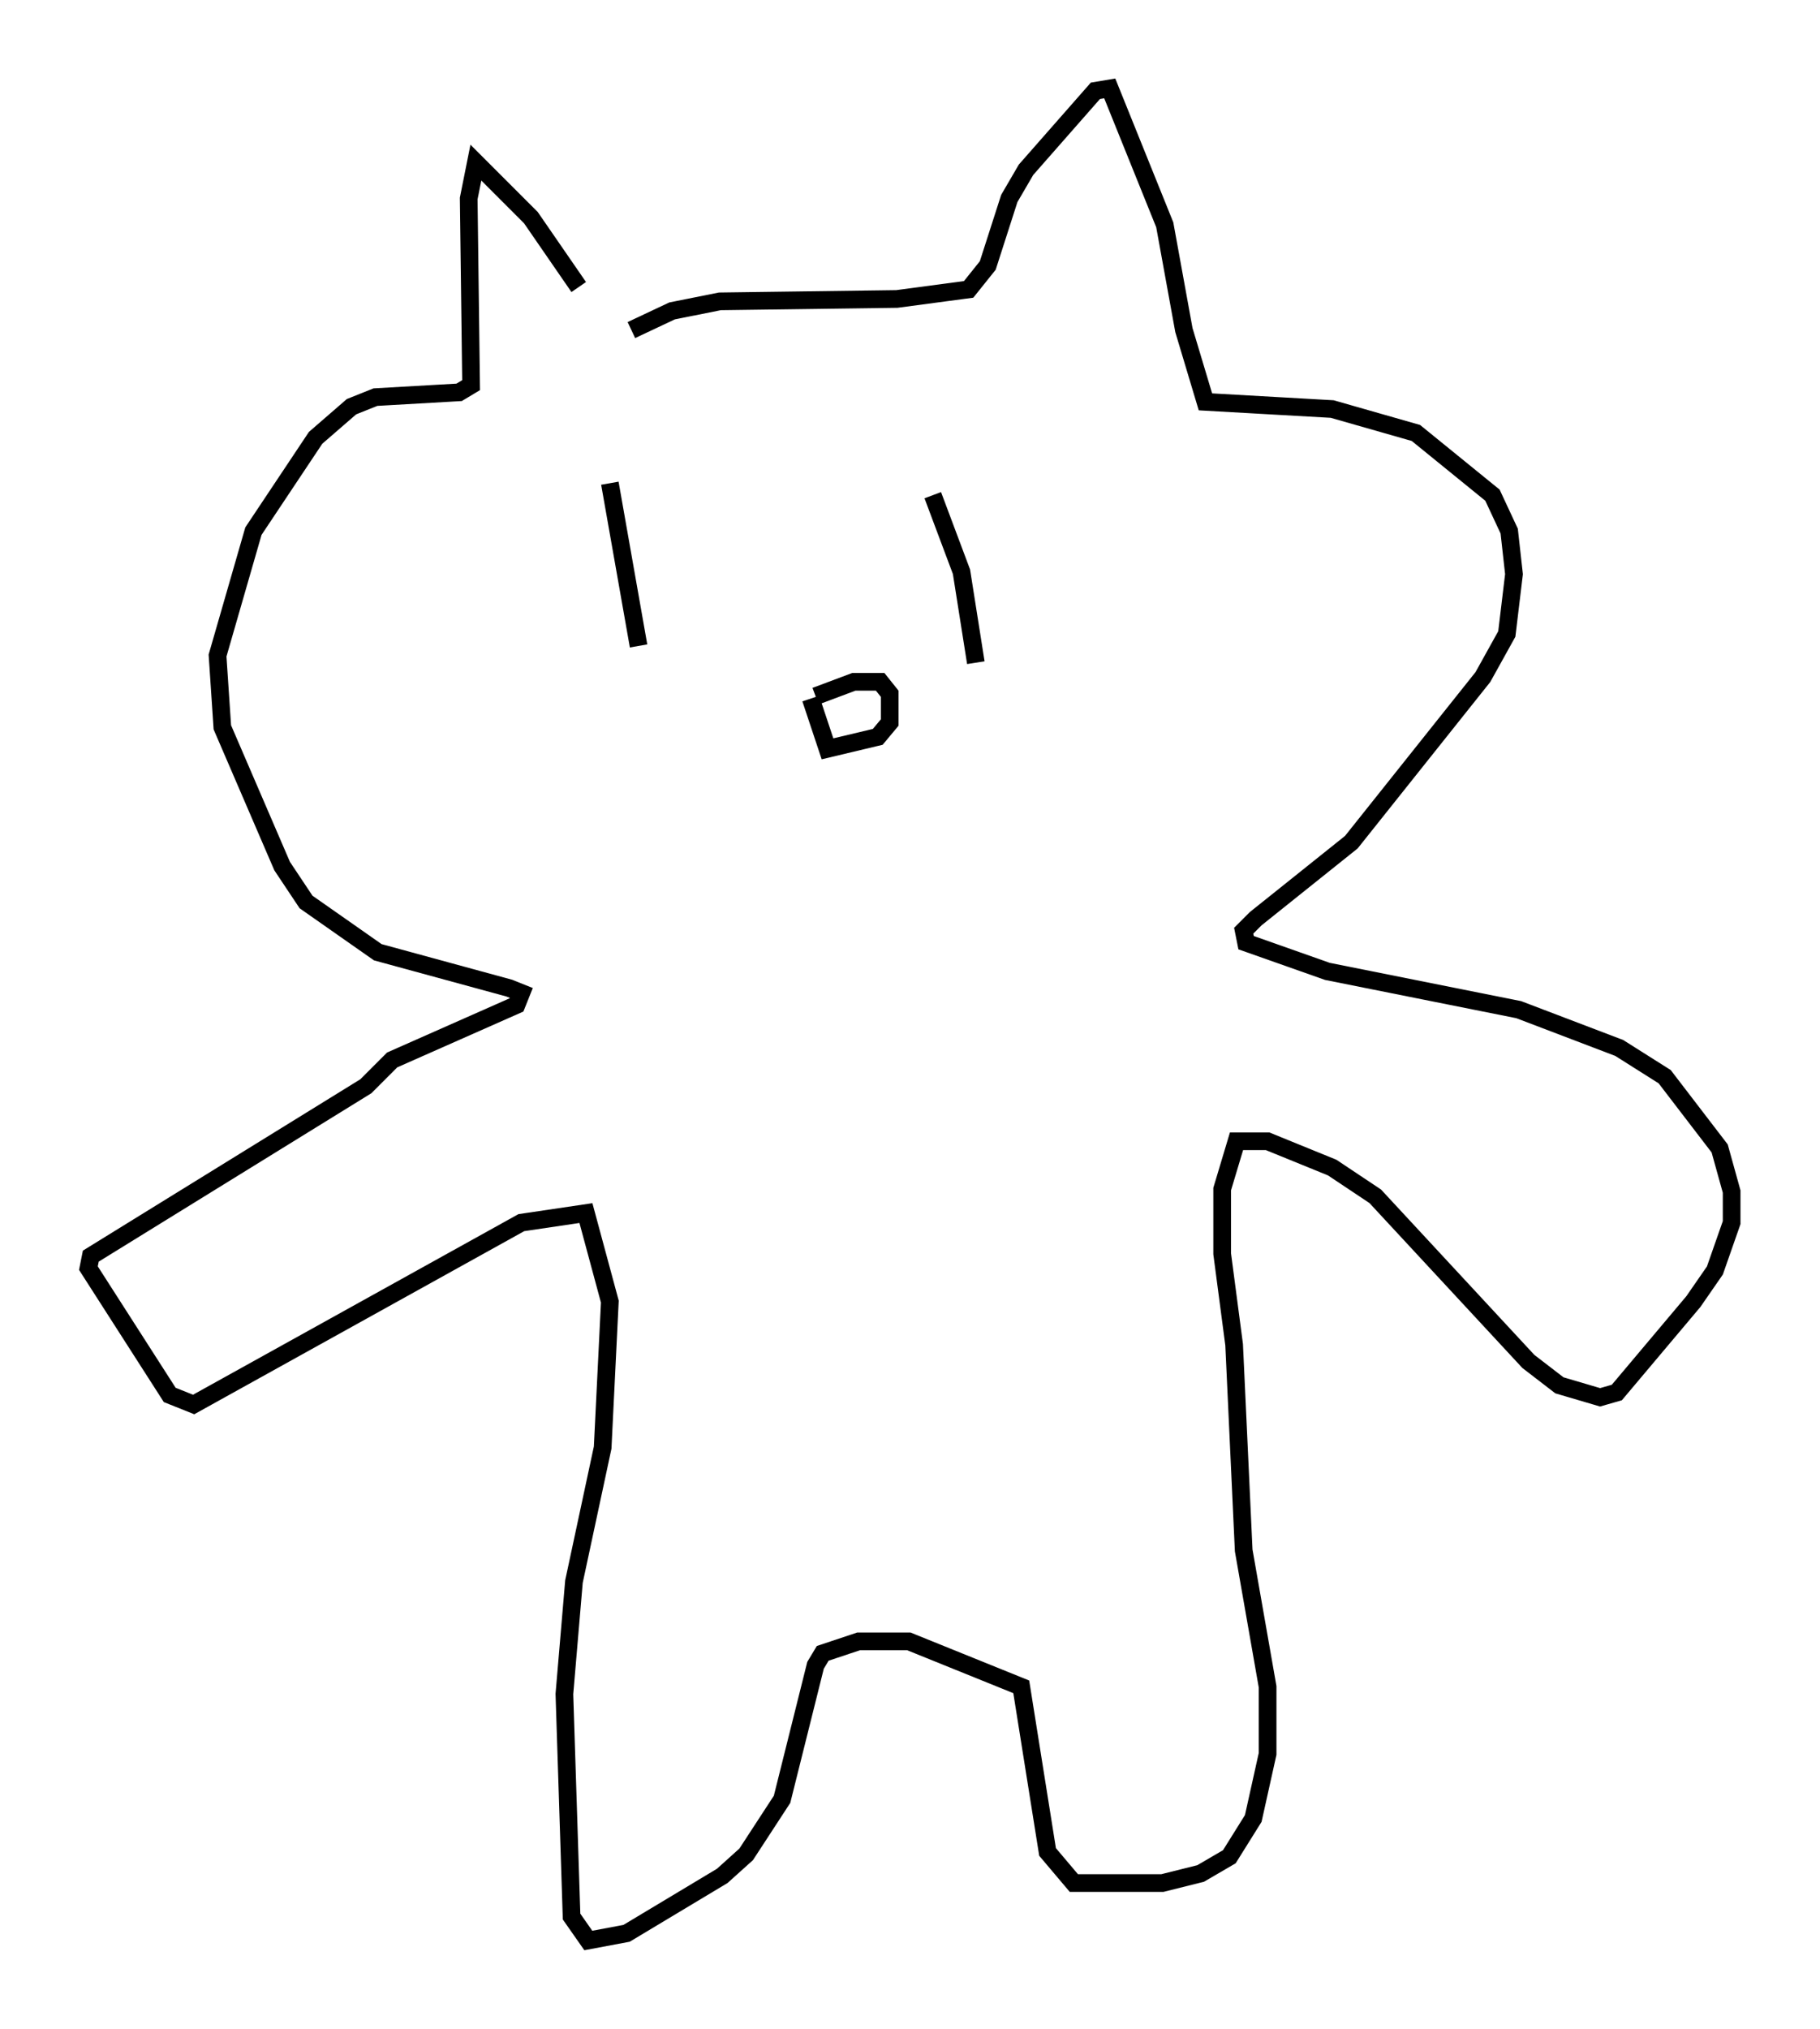 <?xml version="1.0" encoding="utf-8" ?>
<svg baseProfile="full" height="114.735" version="1.1" width="102.962" xmlns="http://www.w3.org/2000/svg" xmlns:ev="http://www.w3.org/2001/xml-events" xmlns:xlink="http://www.w3.org/1999/xlink"><defs /><rect fill="white" height="114.735" width="102.962" x="0" y="0" /><path d="M34.228, 19.75 m-1.488, -3.518 l-2.706, -3.924 -3.112, -3.112 l-0.406, 2.03 0.135, 10.555 l-0.677, 0.406 -4.736, 0.271 l-1.353, 0.541 -2.03, 1.759 l-3.518, 5.277 -2.03, 7.036 l0.271, 4.059 3.383, 7.848 l1.353, 2.03 4.059, 2.842 l7.442, 2.03 0.677, 0.271 l-0.271, 0.677 -7.036, 3.112 l-1.488, 1.488 -15.561, 9.607 l-0.135, 0.677 4.601, 7.172 l1.353, 0.541 18.538, -10.284 l3.654, -0.541 1.353, 5.007 l-0.406, 8.254 -1.624, 7.578 l-0.541, 6.36 0.406, 12.584 l0.947, 1.353 2.165, -0.406 l5.413, -3.248 1.353, -1.218 l2.03, -3.112 1.894, -7.578 l0.406, -0.677 2.03, -0.677 l2.842, 0.0 6.36, 2.571 l1.488, 9.337 1.488, 1.759 l5.007, 0.0 2.165, -0.541 l1.624, -0.947 1.353, -2.165 l0.812, -3.654 0.0, -3.789 l-1.353, -7.713 -0.541, -11.637 l-0.677, -5.142 0.0, -3.654 l0.812, -2.706 1.759, 0.0 l3.654, 1.488 2.436, 1.624 l8.66, 9.337 1.759, 1.353 l2.3, 0.677 0.947, -0.271 l4.33, -5.142 1.218, -1.759 l0.947, -2.706 0.0, -1.759 l-0.677, -2.436 -3.112, -4.059 l-2.571, -1.624 -5.683, -2.165 l-10.825, -2.165 -4.601, -1.624 l-0.135, -0.677 0.677, -0.677 l5.413, -4.33 7.442, -9.337 l1.353, -2.436 0.406, -3.383 l-0.271, -2.436 -0.947, -2.03 l-4.33, -3.518 -4.736, -1.353 l-7.172, -0.406 -1.218, -4.059 l-1.083, -5.954 -3.112, -7.713 l-0.812, 0.135 -3.924, 4.465 l-0.947, 1.624 -1.218, 3.789 l-1.083, 1.353 -4.059, 0.541 l-10.013, 0.135 -2.706, 0.541 l-2.3, 1.083 m-1.218, 8.66 l1.624, 9.202 m16.644, -8.525 l1.624, 4.33 0.812, 5.142 m-9.066, 1.894 l2.165, -0.812 1.488, 0.0 l0.541, 0.677 0.0, 1.624 l-0.677, 0.812 -2.842, 0.677 l-0.947, -2.842 " fill="none" stroke="black" stroke-width="1" /></svg>